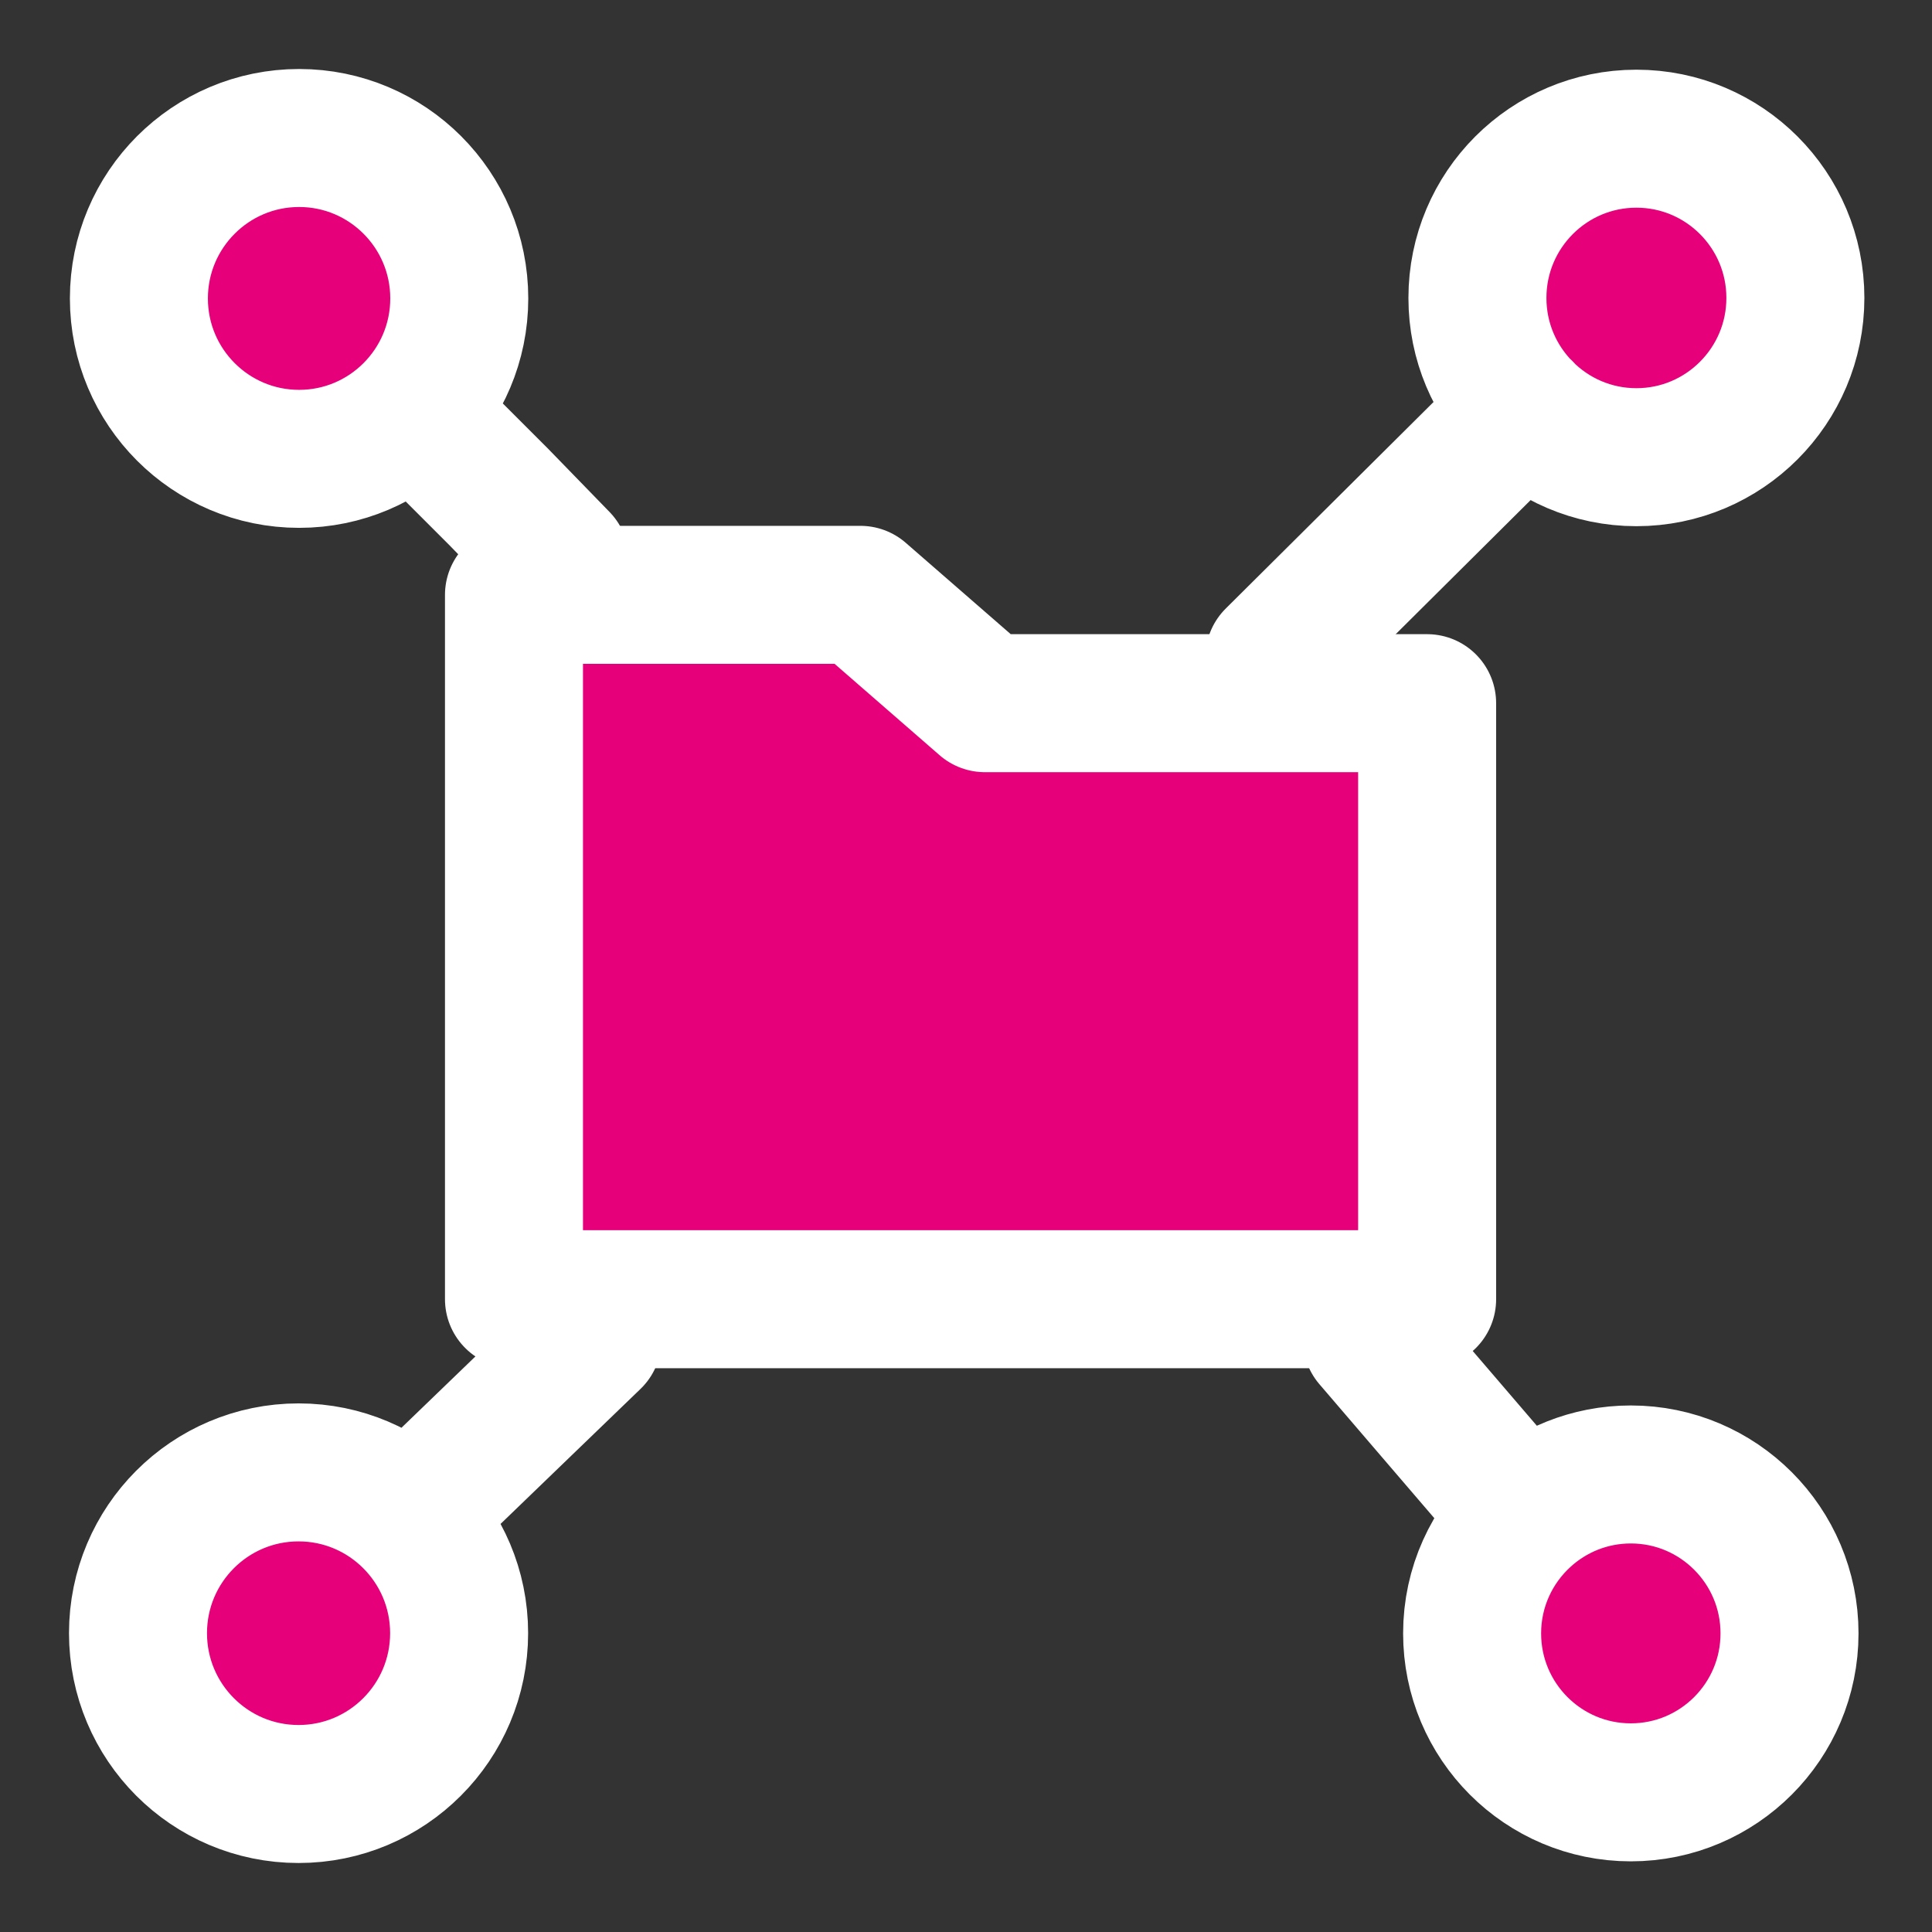 <svg width="48" height="48" viewBox="0 0 28 28" fill="#e6007a" xmlns="http://www.w3.org/2000/svg" stroke-width="2" stroke-linecap="round" stroke-linejoin="round" stroke="#ffffff"><rect x="0" y="0" width="28" height="28" fill="#333333" stroke="none"/><g><path d="M5.929 21.975L8.588 19.41M22.079 5.941C22.496 6.364 23.076 6.626 23.716 6.626C24.988 6.626 26.02 5.592 26.02 4.318C26.02 3.043 24.988 2.01 23.716 2.01C22.444 2.01 21.412 3.043 21.412 4.318C21.412 4.951 21.666 5.524 22.079 5.941ZM22.079 5.941L22.081 5.939M22.079 5.941L18.469 9.529M5.988 5.962L7.226 7.2L8.117 8.117M22.081 21.975C21.623 22.396 21.335 23 21.335 23.672C21.335 24.945 22.365 25.976 23.635 25.976C24.905 25.976 25.935 24.945 25.935 23.672C25.935 22.4 24.905 21.369 23.635 21.369C23.036 21.369 22.49 21.599 22.081 21.975ZM22.081 21.975L22.082 21.975M22.081 21.975L19.881 19.41M6.654 23.669C6.654 24.957 5.612 26 4.327 26C3.042 26 2 24.957 2 23.669C2 22.382 3.042 21.339 4.327 21.339C5.612 21.339 6.654 22.382 6.654 23.669ZM6.656 4.325C6.656 5.609 5.617 6.65 4.335 6.65C3.053 6.65 2.013 5.609 2.013 4.325C2.013 3.041 3.053 2 4.335 2C5.617 2 6.656 3.041 6.656 4.325Z"></path><path d="M7.449 8.621H12.47L14.274 10.191H20.683V18.829H7.449V8.621Z"></path></g></svg>